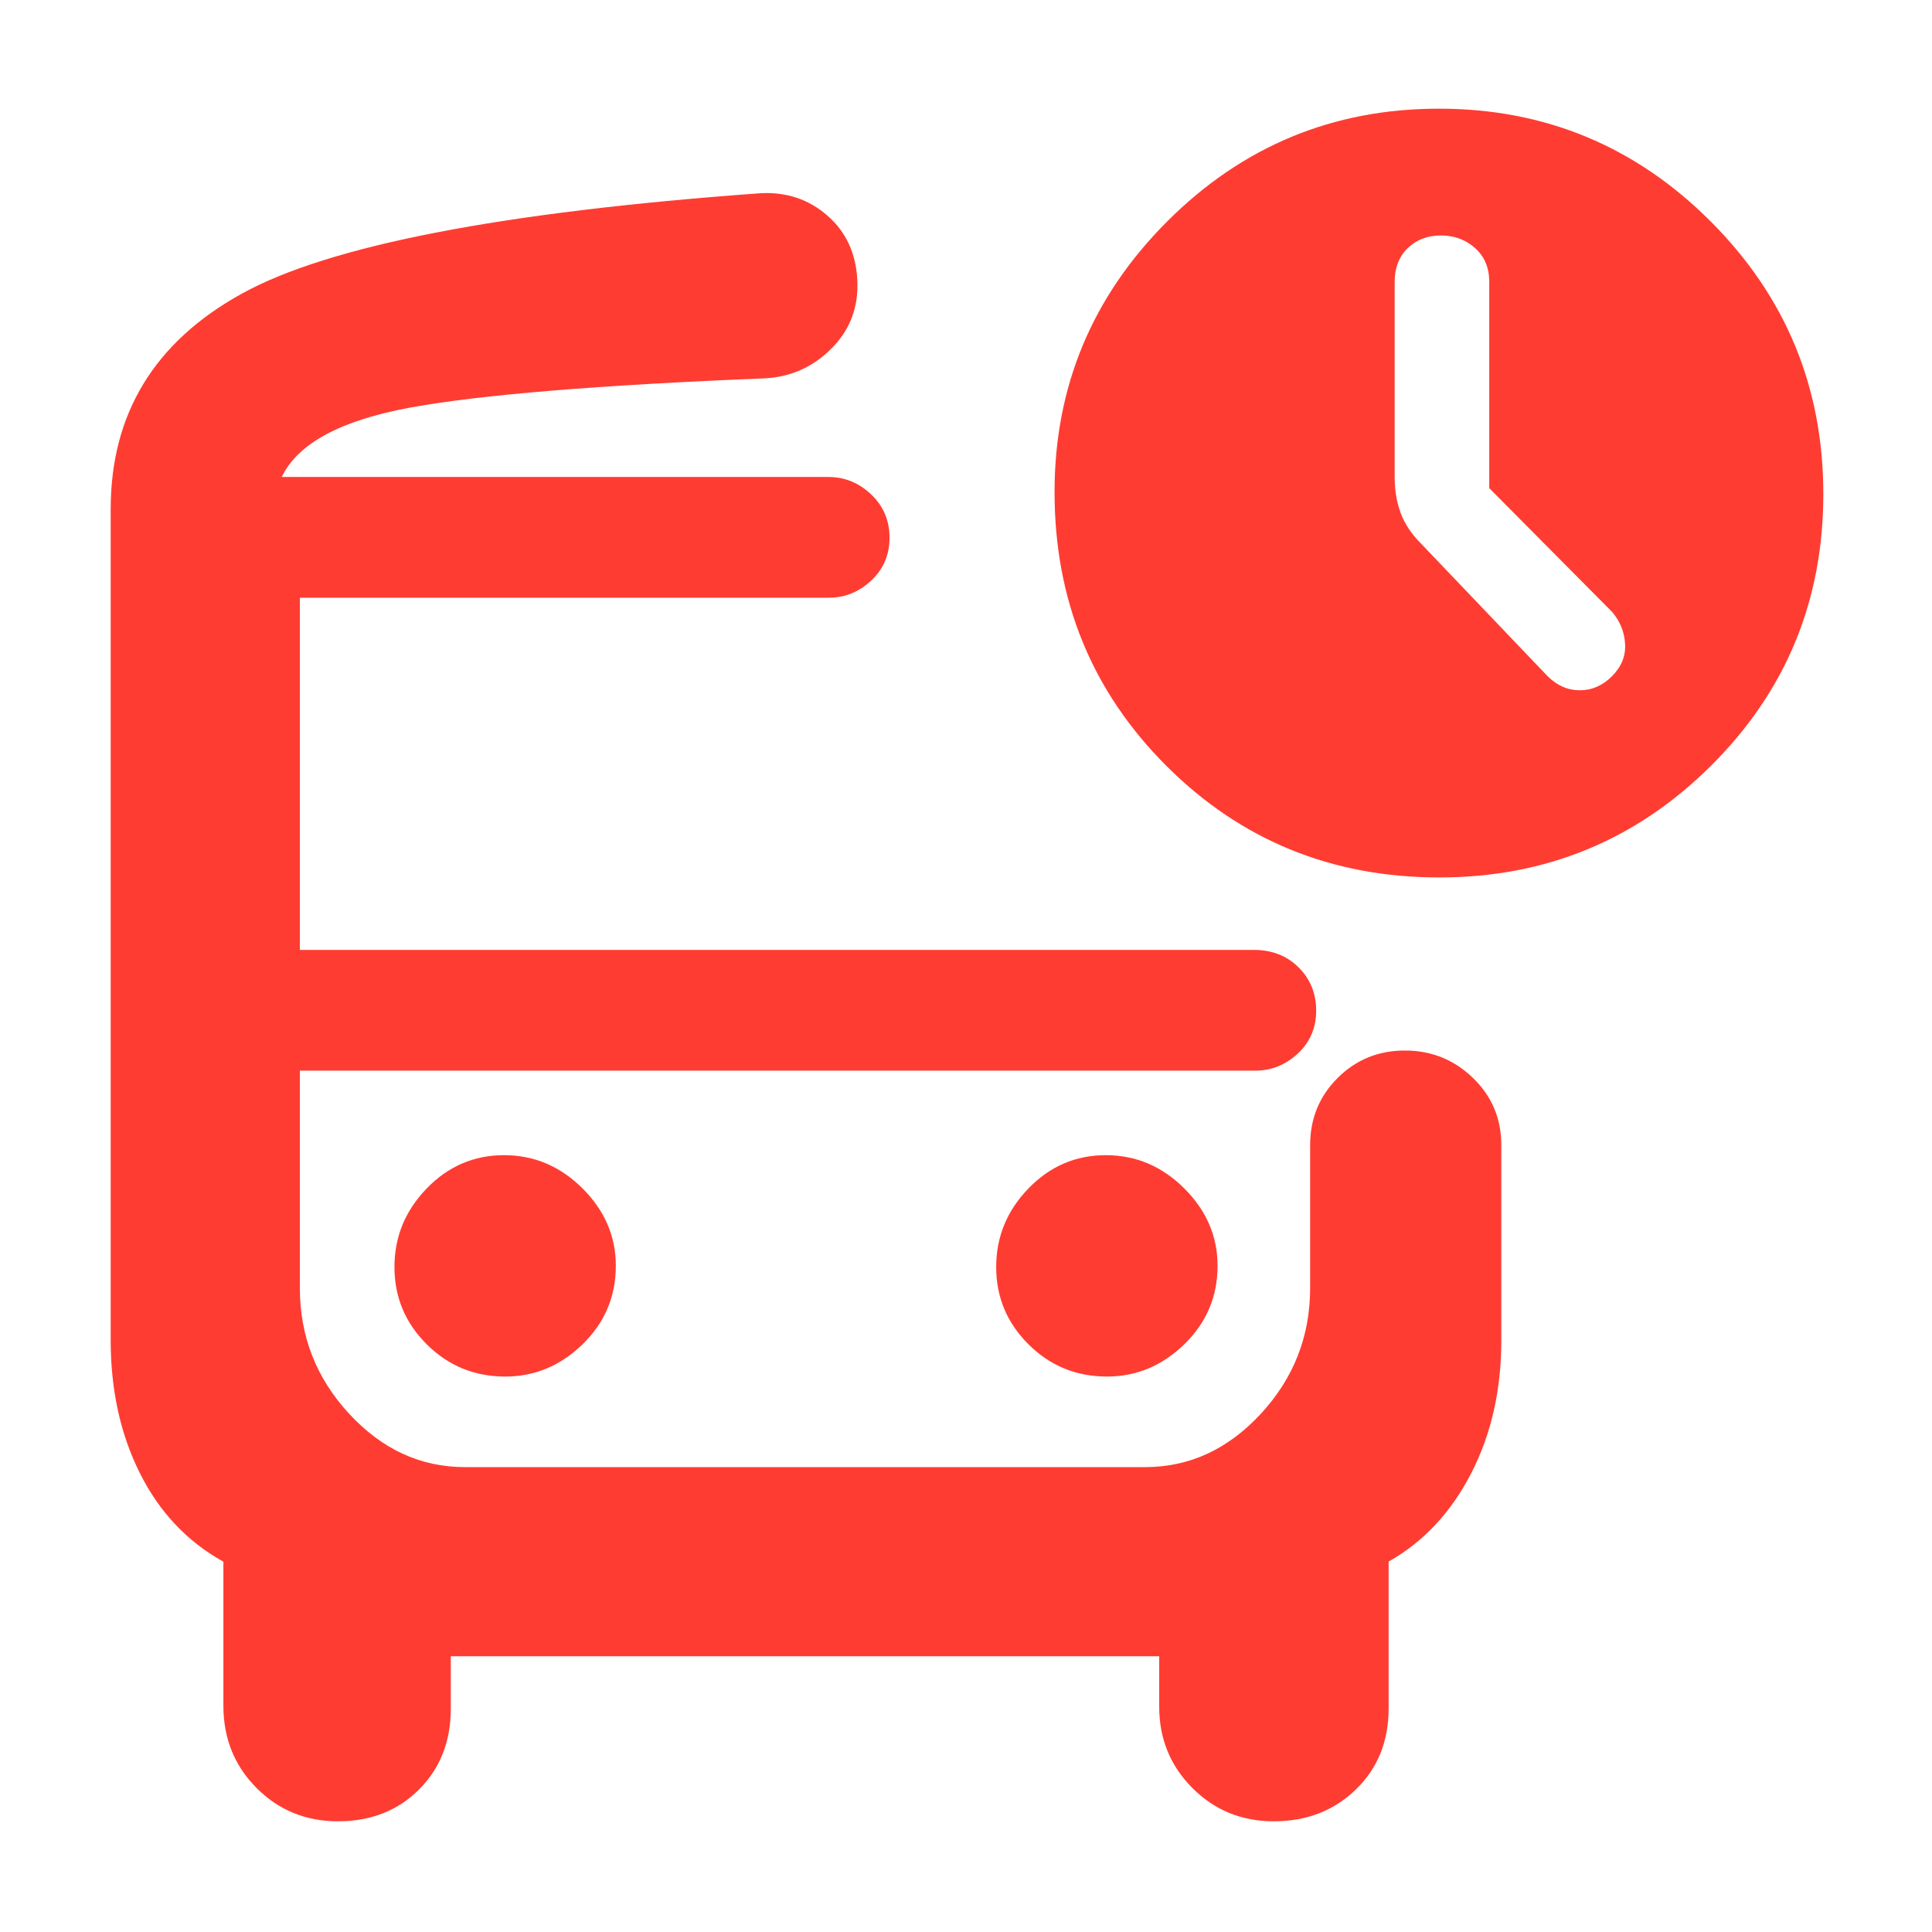 <svg xmlns="http://www.w3.org/2000/svg" height="48" viewBox="0 -960 960 960" width="48"><path fill="rgb(255, 60, 50)" d="M140-723h309-309Zm91 295h-82 549-467ZM167.94-55Q144-55 127.5-71.54 111-88.08 111-112.43V-184q-27-15-41.5-44T55-294v-413q0-71 65-107t258-50q19.17-1 33.09 11.09Q425-840.82 426-820.79q1 20.04-12.79 33.91Q399.42-773 380-772q-124 5-176 14.5T140-723h271.57q12.18 0 21.31 8.68 9.12 8.67 9.12 21.5 0 12.82-9.12 21.32-9.13 8.5-20.88 8.5H149v175h474q13.51 0 22.26 8.68 8.74 8.67 8.74 21.5 0 12.82-9.12 21.32-9.13 8.5-21.12 8.5H149v108q0 36 24.5 62.5T231-231h338q33 0 57.5-26.5T651-320v-71q0-19.75 13.68-33.38Q678.35-438 698.09-438q19.73 0 33.82 13.62Q746-410.75 746-391v97q0 37-15 66.12-15 29.12-41 43.81V-111q0 24.42-16.31 40.21T632.94-55Q609-55 592.5-71.54 576-88.08 576-112v-25H224v26q0 24.42-15.81 40.21T167.94-55Zm547.25-469Q635-524 579.5-579.51T524-715.49Q524-794 580-850q56-56 135-56t135 56q56 56 56 135.5t-55.81 135q-55.82 55.5-135 55.5ZM251.06-276q21.94 0 38.44-16.06 16.5-16.06 16.5-39 0-21.94-16.56-38.44-16.56-16.5-39-16.5T212-369.44q-16 16.56-16 39T212.06-292q16.06 16 39 16Zm299 0q21.94 0 38.44-16.06 16.5-16.06 16.5-39 0-21.94-16.56-38.44-16.56-16.5-39-16.5T511-369.44q-16 16.56-16 39T511.06-292q16.06 16 39 16ZM740-717.44V-820q0-10.4-7-16.7-7-6.3-17-6.3t-16.5 6.3q-6.5 6.3-6.5 16.7v97q0 9.87 3 17.93 3 8.07 10 15.07l62.91 65.91Q776-617 785-617t16-7q7-7 6.5-16t-6.5-16l-61-61.44Z"/></svg>